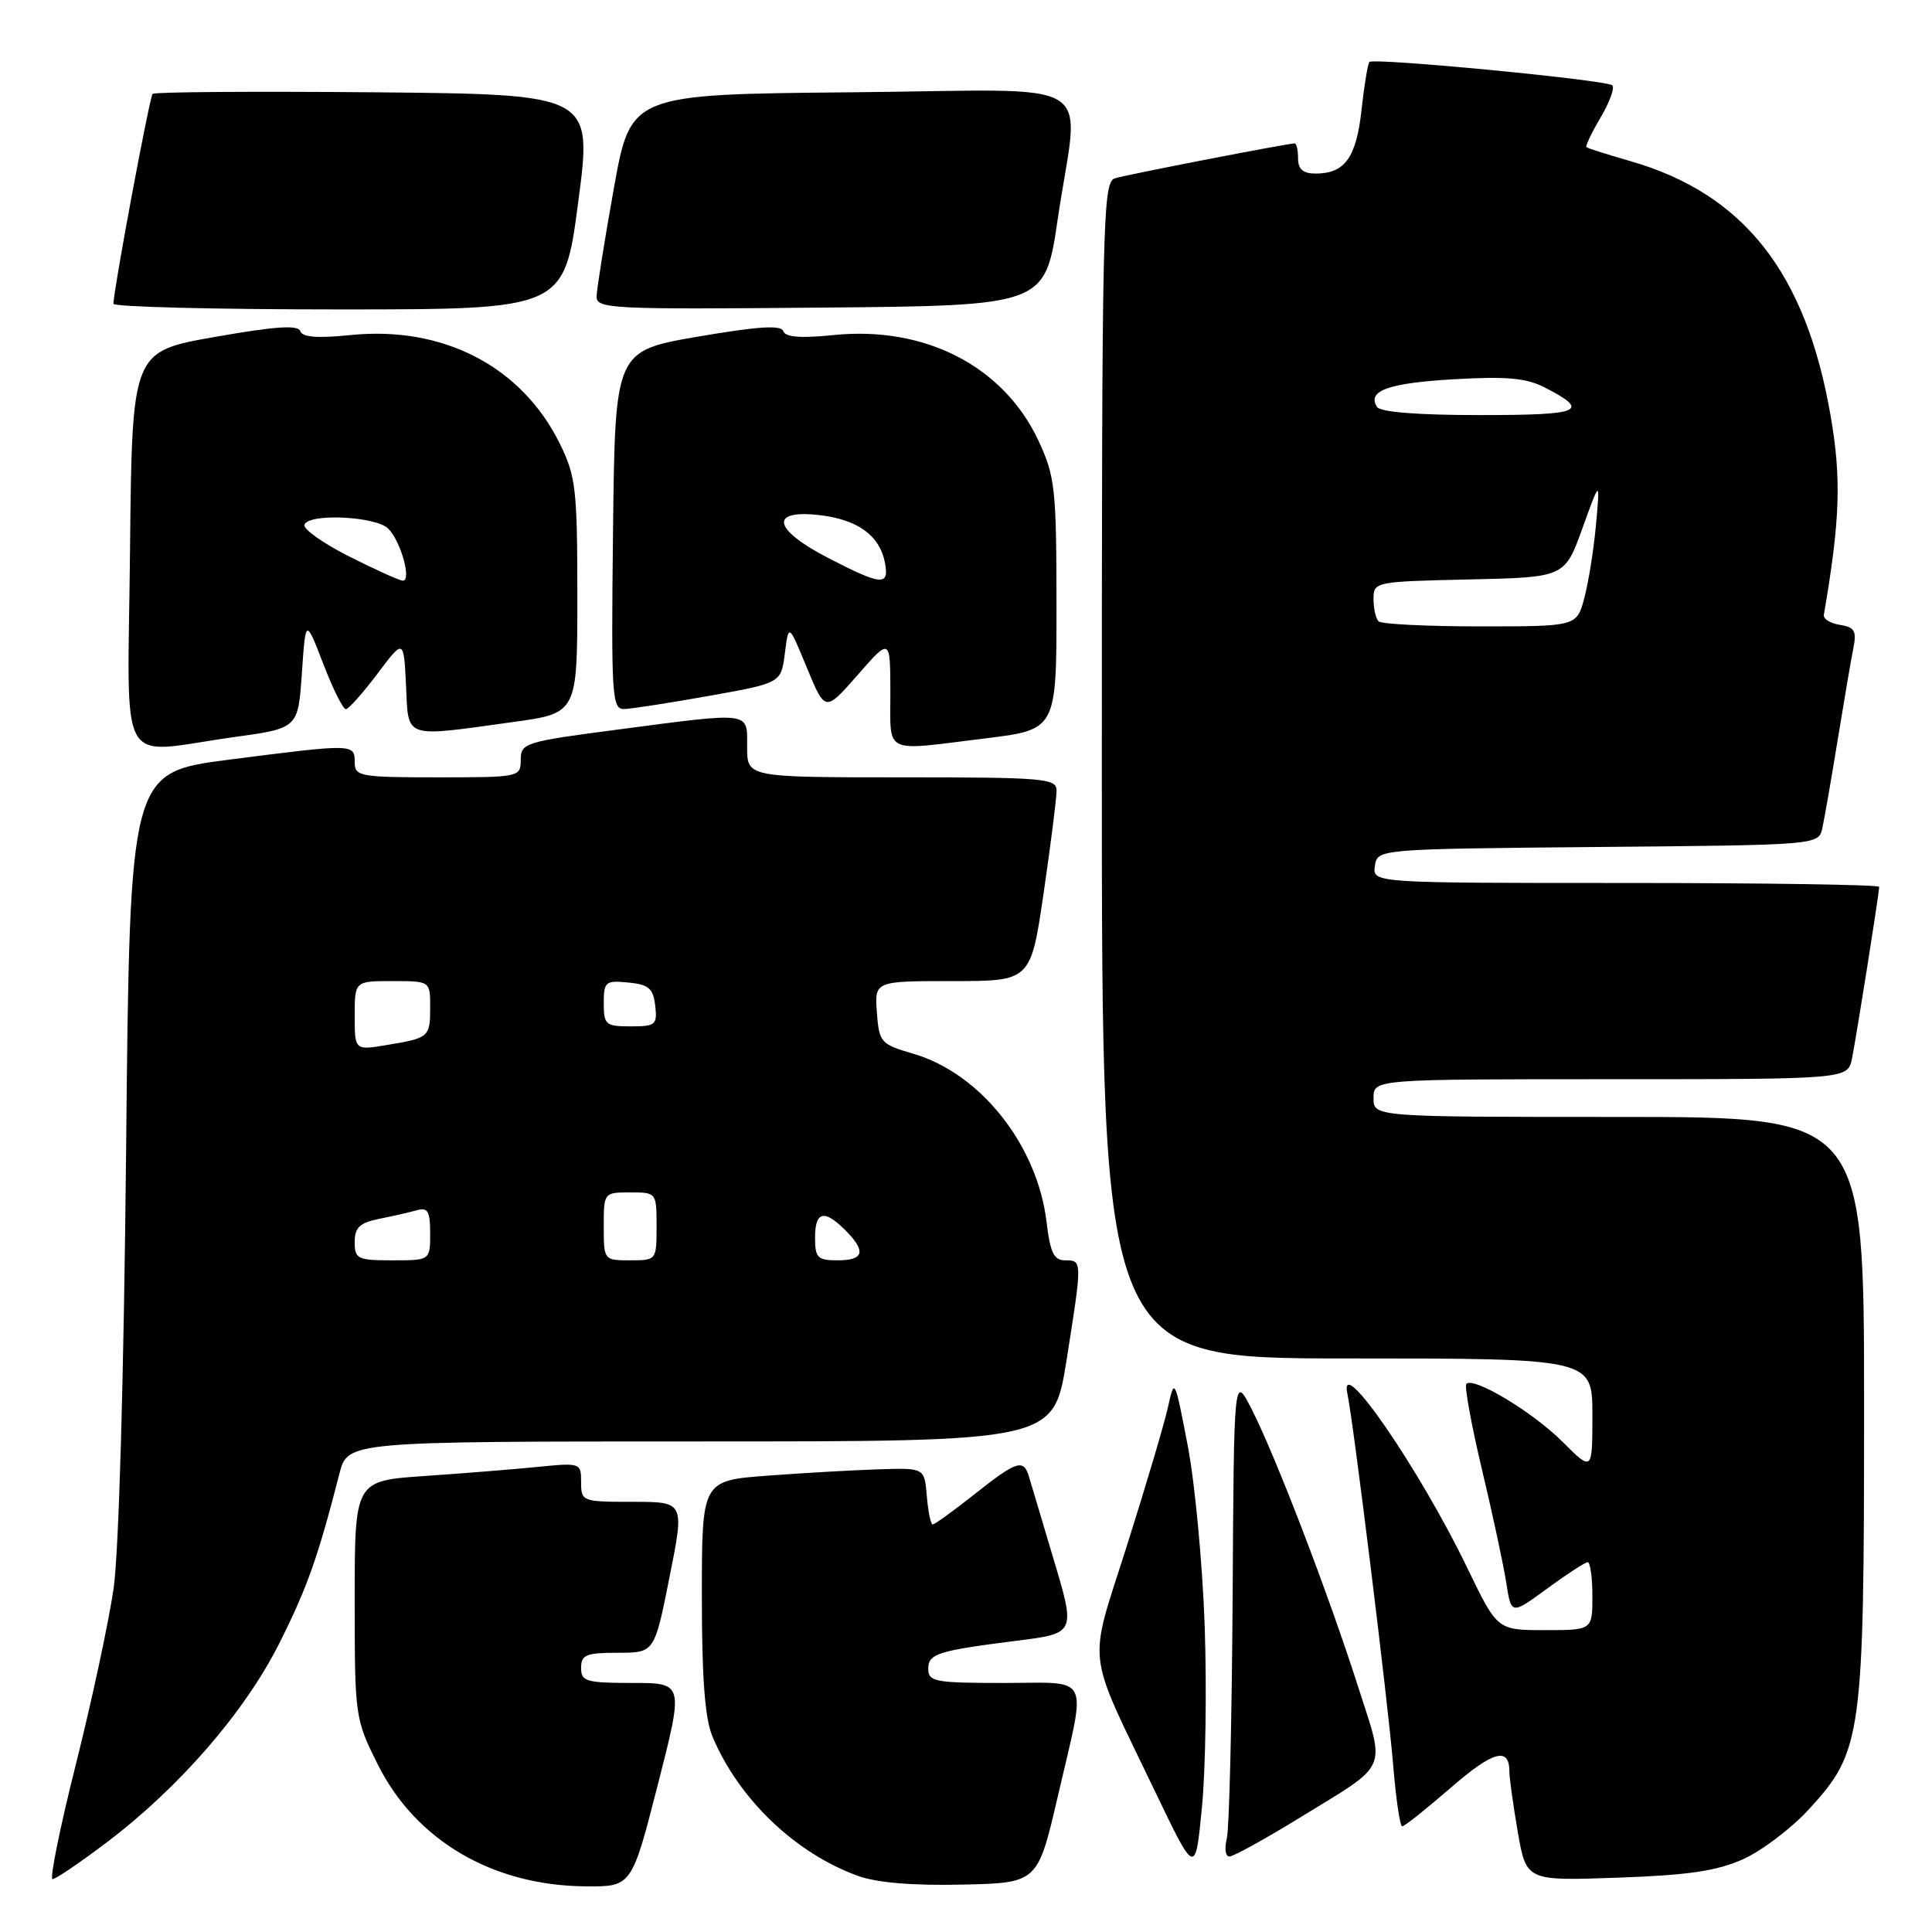 <?xml version="1.0" encoding="UTF-8" standalone="no"?>
<!DOCTYPE svg PUBLIC "-//W3C//DTD SVG 1.1//EN" "http://www.w3.org/Graphics/SVG/1.1/DTD/svg11.dtd" >
<svg xmlns="http://www.w3.org/2000/svg" xmlns:xlink="http://www.w3.org/1999/xlink" version="1.1" viewBox="0 0 256 256">
 <g >
 <path fill="currentColor"
d=" M 87.16 236.50 C 90.61 223.00 90.61 223.00 83.81 223.00 C 77.67 223.00 77.00 222.80 77.00 221.00 C 77.00 219.27 77.67 219.00 81.86 219.00 C 86.72 219.00 86.72 219.00 88.71 209.00 C 90.71 199.00 90.71 199.00 83.85 199.00 C 77.14 199.00 77.00 198.95 77.00 196.40 C 77.00 193.84 76.92 193.81 71.25 194.37 C 68.09 194.69 61.34 195.23 56.25 195.58 C 47.00 196.21 47.00 196.21 47.00 211.95 C 47.00 227.49 47.04 227.75 50.06 233.80 C 55.09 243.88 65.29 249.86 77.60 249.95 C 83.70 250.00 83.70 250.00 87.16 236.50 Z  M 140.17 238.00 C 144.00 221.50 144.72 223.00 133.00 223.00 C 123.86 223.00 123.00 222.84 123.00 221.11 C 123.00 219.13 124.26 218.73 134.62 217.42 C 142.58 216.42 142.56 216.46 139.54 206.38 C 138.08 201.50 136.65 196.71 136.37 195.75 C 135.65 193.25 134.79 193.51 129.12 198.00 C 126.34 200.20 123.85 202.00 123.59 202.00 C 123.33 202.00 122.98 200.31 122.81 198.25 C 122.50 194.50 122.50 194.50 116.50 194.69 C 113.20 194.79 106.56 195.17 101.75 195.53 C 93.00 196.18 93.00 196.18 93.00 211.47 C 93.00 222.41 93.40 227.72 94.42 230.13 C 97.89 238.39 105.40 245.58 113.70 248.57 C 116.17 249.47 121.00 249.87 127.50 249.72 C 137.50 249.50 137.50 249.50 140.17 238.00 Z  M 14.16 244.11 C 23.82 236.80 32.47 226.80 37.04 217.69 C 40.74 210.29 42.12 206.38 44.98 195.25 C 46.08 191.00 46.08 191.00 92.84 191.00 C 139.61 191.00 139.61 191.00 141.32 180.25 C 143.42 166.99 143.42 167.00 141.14 167.00 C 139.65 167.00 139.16 165.99 138.68 161.96 C 137.47 151.75 129.94 142.23 121.00 139.62 C 116.69 138.36 116.49 138.13 116.19 134.15 C 115.89 130.00 115.89 130.00 126.23 130.00 C 136.58 130.00 136.58 130.00 138.30 118.25 C 139.24 111.79 140.01 105.71 140.00 104.75 C 140.00 103.14 138.36 103.00 119.50 103.00 C 99.00 103.00 99.00 103.00 99.00 99.00 C 99.00 94.22 99.78 94.32 81.80 96.68 C 69.55 98.28 69.00 98.45 69.00 100.68 C 69.00 102.97 68.84 103.00 58.00 103.00 C 47.67 103.00 47.00 102.88 47.00 101.00 C 47.00 98.54 46.87 98.54 30.35 100.66 C 17.20 102.35 17.20 102.35 16.71 152.42 C 16.41 182.47 15.75 205.70 15.05 210.50 C 14.41 214.90 12.17 225.36 10.06 233.75 C 7.95 242.14 6.56 249.00 6.96 249.00 C 7.37 249.00 10.61 246.80 14.16 244.11 Z  M 231.00 246.34 C 233.47 245.22 237.38 242.26 239.68 239.75 C 246.75 232.05 247.00 230.20 247.00 186.32 C 247.00 148.00 247.00 148.00 214.50 148.00 C 182.00 148.00 182.00 148.00 182.00 145.50 C 182.00 143.00 182.00 143.00 213.42 143.00 C 244.84 143.00 244.84 143.00 245.40 140.25 C 246.00 137.27 249.00 118.35 249.00 117.51 C 249.00 117.23 233.89 117.00 215.43 117.00 C 181.86 117.00 181.86 117.00 182.18 114.75 C 182.50 112.50 182.50 112.50 211.73 112.23 C 240.97 111.97 240.97 111.97 241.47 109.73 C 241.74 108.51 242.66 103.22 243.51 98.00 C 244.36 92.78 245.29 87.30 245.59 85.83 C 246.03 83.61 245.73 83.10 243.81 82.80 C 242.54 82.61 241.58 82.01 241.67 81.47 C 243.82 68.95 244.01 63.45 242.57 55.12 C 239.30 36.13 231.07 25.67 216.00 21.34 C 212.97 20.47 210.37 19.64 210.21 19.50 C 210.05 19.37 210.89 17.60 212.08 15.58 C 213.27 13.57 213.98 11.64 213.64 11.31 C 212.94 10.60 182.04 7.63 181.46 8.21 C 181.24 8.43 180.77 11.28 180.41 14.55 C 179.72 20.89 178.20 23.00 174.31 23.00 C 172.67 23.00 172.00 22.42 172.00 21.00 C 172.00 19.90 171.80 19.00 171.55 19.00 C 170.65 19.00 149.45 23.11 147.75 23.62 C 146.10 24.10 146.00 28.71 146.00 102.07 C 146.00 180.00 146.00 180.00 178.50 180.00 C 211.00 180.00 211.00 180.00 211.00 187.50 C 211.00 195.00 211.00 195.00 207.04 191.04 C 203.12 187.12 195.27 182.39 194.30 183.37 C 194.02 183.64 194.95 188.74 196.36 194.69 C 197.78 200.63 199.23 207.41 199.59 209.74 C 200.25 213.98 200.25 213.98 205.01 210.49 C 207.63 208.57 210.05 207.00 210.38 207.00 C 210.72 207.00 211.00 209.03 211.00 211.50 C 211.00 216.00 211.00 216.00 204.70 216.00 C 198.40 216.00 198.40 216.00 194.45 207.81 C 188.12 194.68 177.32 178.98 178.54 184.69 C 179.33 188.37 183.94 225.78 184.59 233.75 C 184.96 238.29 185.50 242.00 185.80 242.00 C 186.10 242.00 188.96 239.72 192.17 236.94 C 197.82 232.02 200.00 231.41 200.00 234.73 C 200.00 235.61 200.51 239.24 201.12 242.78 C 202.25 249.23 202.25 249.23 214.37 248.80 C 223.75 248.47 227.52 247.91 231.00 246.34 Z  M 159.63 215.50 C 159.34 207.25 158.33 196.45 157.37 191.50 C 155.65 182.56 155.63 182.53 154.75 186.50 C 154.26 188.70 151.82 196.93 149.33 204.78 C 144.14 221.18 143.77 218.01 153.11 237.50 C 158.39 248.50 158.39 248.50 159.26 239.50 C 159.75 234.55 159.91 223.75 159.63 215.50 Z  M 172.17 240.89 C 184.22 233.49 183.60 234.89 179.93 223.42 C 176.02 211.18 168.99 192.86 165.85 186.72 C 163.50 182.12 163.50 182.12 163.33 211.69 C 163.23 227.95 162.88 242.32 162.56 243.63 C 162.23 244.93 162.38 246.00 162.90 246.00 C 163.42 246.00 167.59 243.70 172.17 240.89 Z  M 31.00 97.67 C 39.50 96.50 39.50 96.50 40.00 89.20 C 40.50 81.91 40.50 81.91 42.83 87.95 C 44.11 91.28 45.46 93.99 45.83 93.97 C 46.20 93.95 48.08 91.84 50.00 89.29 C 53.50 84.63 53.50 84.63 53.80 90.82 C 54.14 97.98 53.32 97.70 68.00 95.67 C 76.50 94.50 76.50 94.50 76.50 79.00 C 76.50 64.83 76.30 63.10 74.19 58.81 C 69.14 48.55 58.71 43.14 46.42 44.40 C 42.07 44.84 40.06 44.69 39.79 43.88 C 39.51 43.03 36.48 43.23 28.45 44.65 C 17.50 46.57 17.50 46.57 17.23 72.79 C 16.93 102.89 15.25 99.85 31.00 97.67 Z  M 130.56 97.84 C 140.00 96.68 140.00 96.68 139.99 80.09 C 139.98 64.76 139.80 63.11 137.62 58.43 C 133.01 48.54 122.58 43.15 110.42 44.40 C 106.09 44.84 104.06 44.68 103.79 43.88 C 103.51 43.04 100.46 43.24 92.45 44.61 C 81.50 46.50 81.50 46.50 81.23 70.25 C 80.98 92.41 81.08 94.00 82.73 93.95 C 83.70 93.92 88.78 93.13 94.00 92.20 C 103.50 90.50 103.50 90.50 104.00 86.56 C 104.50 82.62 104.50 82.62 106.92 88.49 C 109.34 94.35 109.34 94.35 113.65 89.43 C 117.96 84.50 117.96 84.50 117.98 91.75 C 118.00 100.09 116.83 99.53 130.56 97.84 Z  M 76.62 26.75 C 78.50 12.50 78.50 12.50 49.60 12.23 C 33.70 12.09 20.48 12.18 20.22 12.44 C 19.82 12.85 15.10 38.10 15.03 40.25 C 15.01 40.66 28.44 41.00 44.87 41.00 C 74.75 41.00 74.75 41.00 76.62 26.75 Z  M 140.16 29.00 C 142.99 9.73 146.59 11.93 112.78 12.23 C 83.57 12.50 83.57 12.50 81.33 25.00 C 80.10 31.88 79.08 38.29 79.05 39.26 C 79.00 40.92 80.87 41.01 108.74 40.76 C 138.47 40.50 138.47 40.50 140.16 29.00 Z  M 47.00 164.58 C 47.00 162.65 47.66 162.03 50.25 161.50 C 52.04 161.15 54.29 160.63 55.25 160.36 C 56.68 159.95 57.00 160.51 57.00 163.43 C 57.00 167.00 57.00 167.00 52.00 167.00 C 47.38 167.00 47.00 166.82 47.00 164.58 Z  M 80.00 162.50 C 80.00 158.02 80.02 158.00 83.50 158.00 C 86.98 158.00 87.00 158.02 87.00 162.50 C 87.00 166.98 86.98 167.00 83.50 167.00 C 80.02 167.00 80.00 166.98 80.00 162.50 Z  M 108.00 164.00 C 108.00 160.50 109.20 160.20 112.00 163.00 C 114.80 165.80 114.50 167.00 111.00 167.00 C 108.33 167.00 108.00 166.67 108.00 164.00 Z  M 47.00 134.59 C 47.00 130.00 47.00 130.00 52.00 130.00 C 57.00 130.00 57.00 130.00 57.00 133.44 C 57.00 137.43 56.88 137.54 51.25 138.47 C 47.00 139.18 47.00 139.18 47.00 134.59 Z  M 80.00 132.94 C 80.00 130.08 80.22 129.89 83.25 130.19 C 85.96 130.45 86.55 130.96 86.82 133.25 C 87.11 135.80 86.87 136.00 83.57 136.00 C 80.25 136.00 80.00 135.78 80.00 132.94 Z  M 182.67 82.33 C 182.30 81.97 182.00 80.63 182.00 79.36 C 182.00 77.09 182.19 77.06 194.67 76.78 C 207.33 76.50 207.33 76.50 209.68 70.00 C 212.02 63.50 212.02 63.50 211.48 69.50 C 211.18 72.80 210.48 77.19 209.93 79.25 C 208.92 83.00 208.92 83.00 196.13 83.00 C 189.09 83.00 183.03 82.70 182.67 82.33 Z  M 182.45 53.91 C 181.12 51.77 183.98 50.75 192.72 50.25 C 199.70 49.85 202.28 50.09 204.74 51.37 C 210.79 54.49 209.58 55.00 196.12 55.00 C 187.84 55.00 182.87 54.61 182.45 53.91 Z  M 46.24 73.72 C 42.80 71.98 40.14 70.10 40.34 69.53 C 40.88 67.98 49.84 68.40 51.46 70.06 C 53.14 71.77 54.58 77.03 53.36 76.94 C 52.89 76.91 49.68 75.46 46.24 73.72 Z  M 109.75 73.94 C 102.44 70.16 101.87 67.50 108.54 68.25 C 113.64 68.83 116.56 70.94 117.26 74.56 C 117.85 77.68 116.84 77.60 109.75 73.94 Z "/>
</g>
</svg>